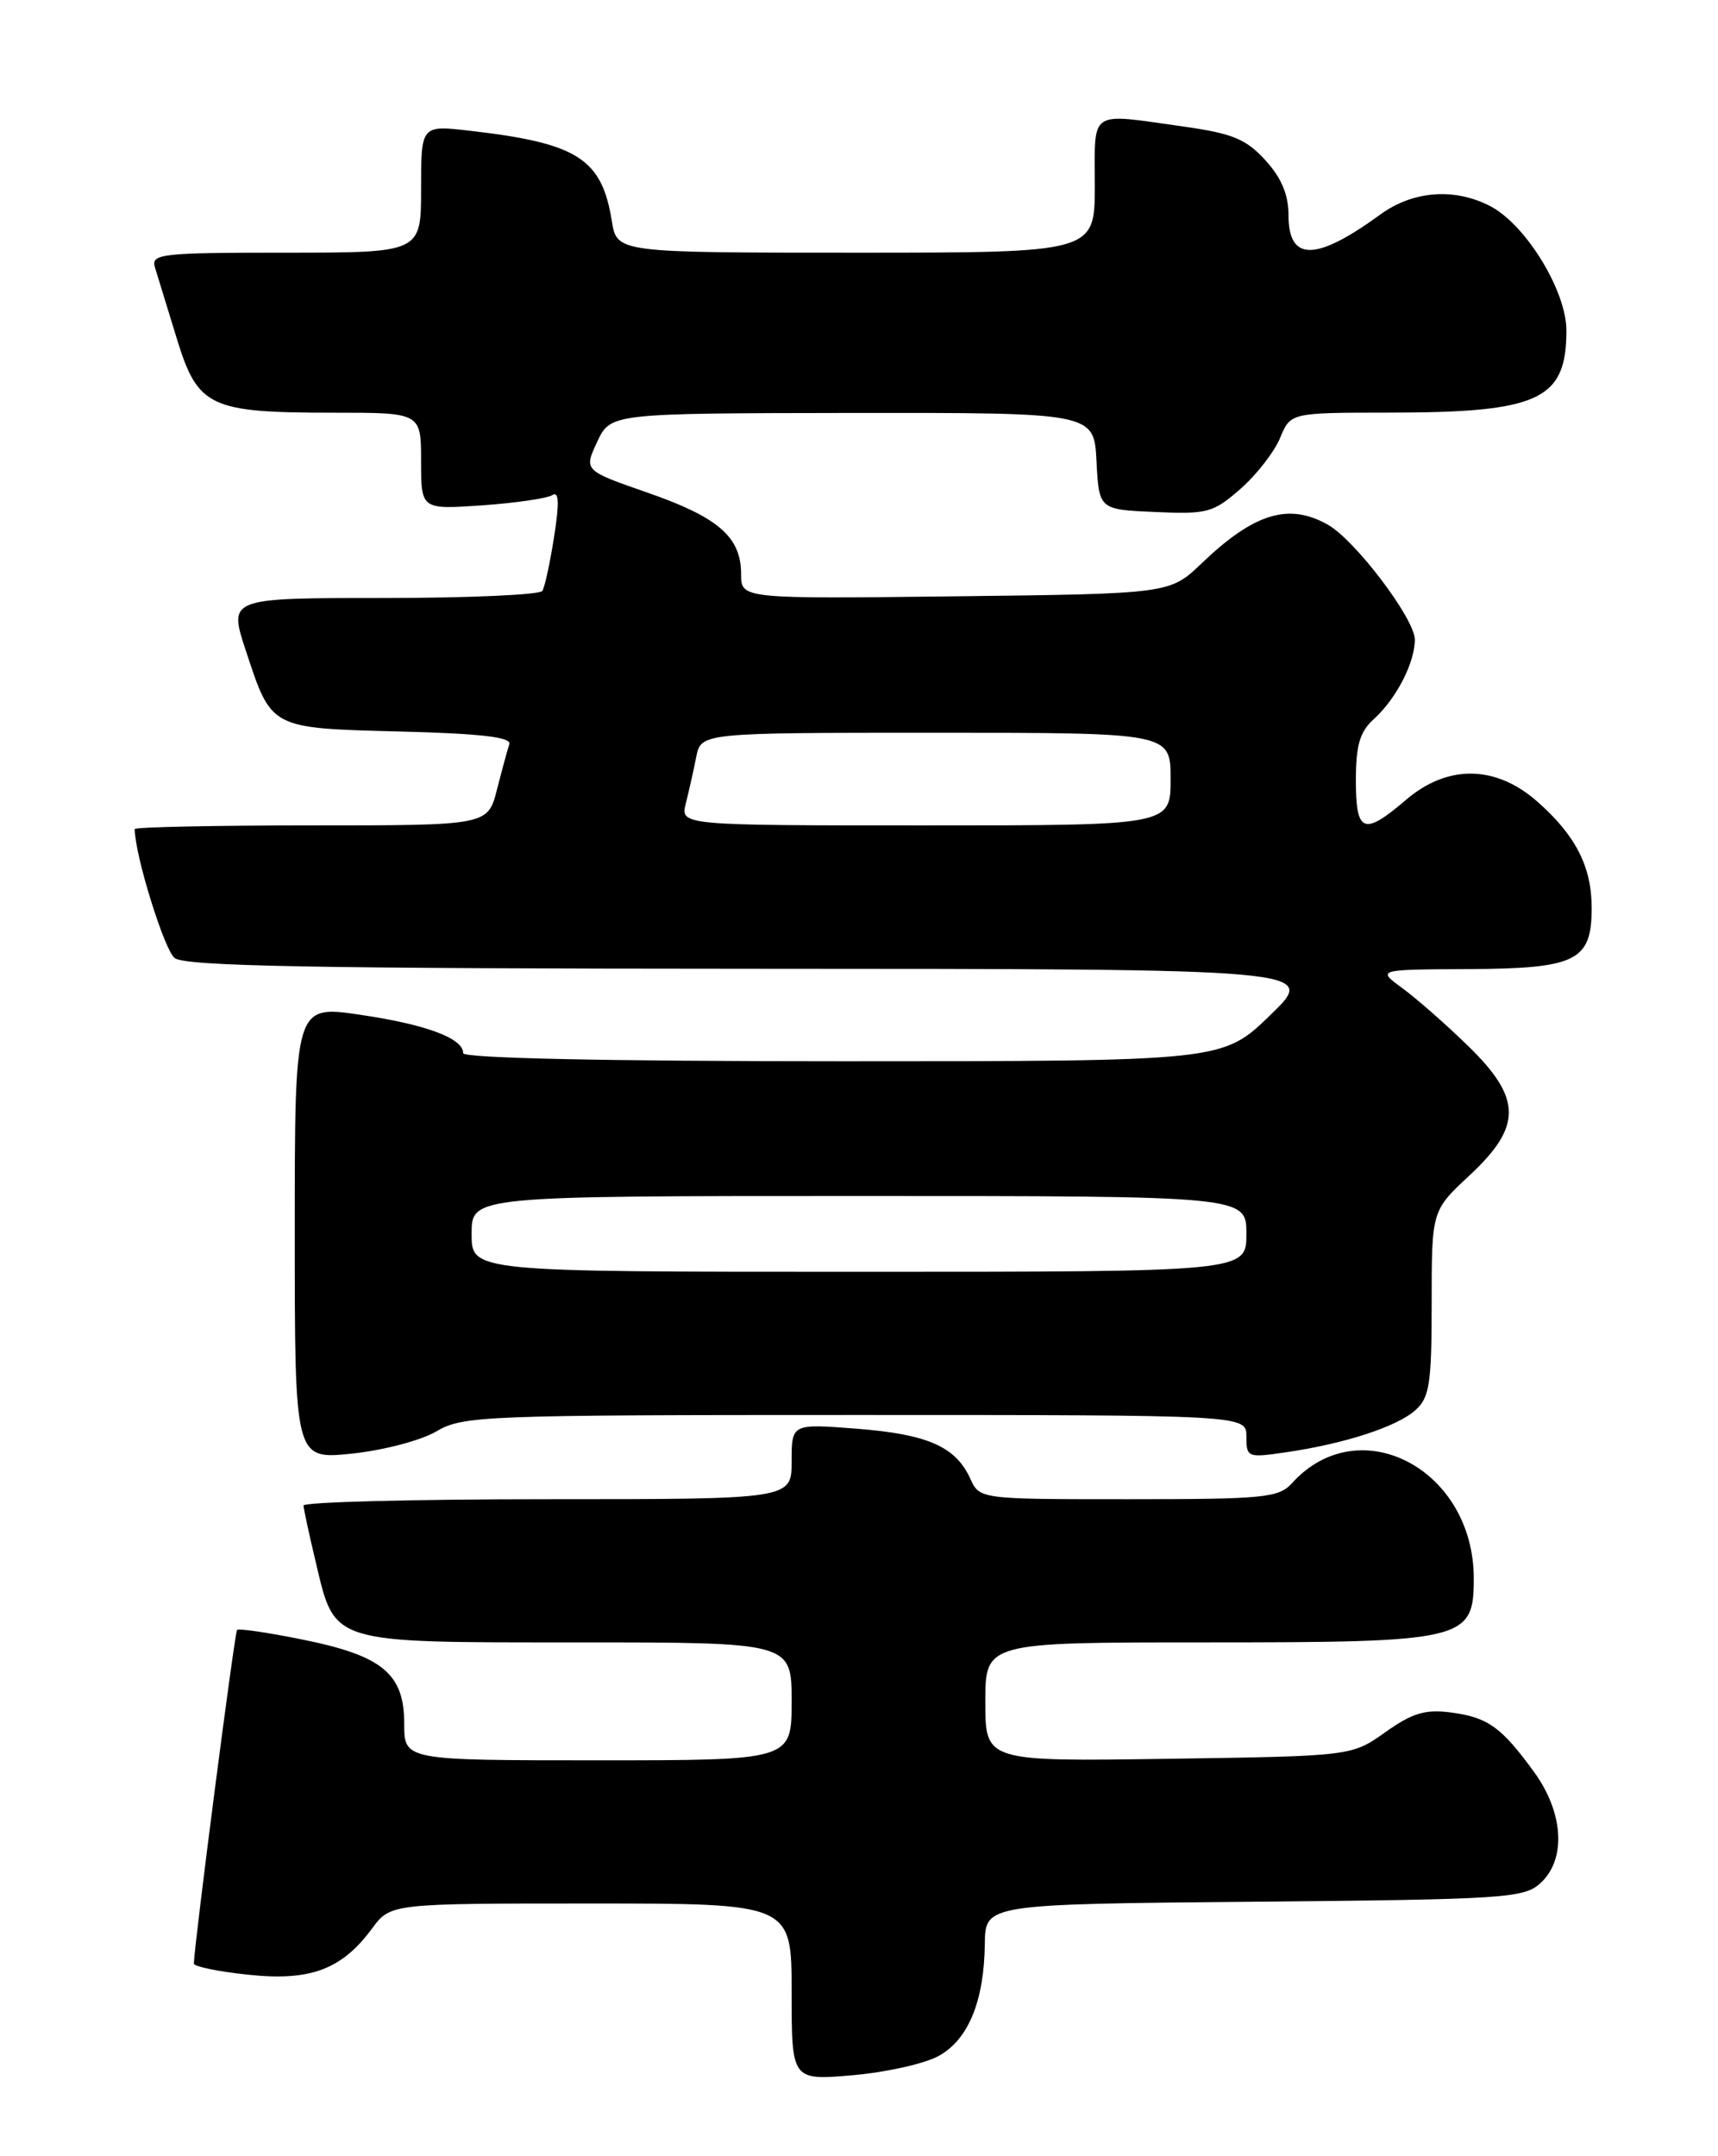 <?xml version="1.0" encoding="UTF-8" standalone="no"?>
<!DOCTYPE svg PUBLIC "-//W3C//DTD SVG 1.1//EN" "http://www.w3.org/Graphics/SVG/1.1/DTD/svg11.dtd" >
<svg xmlns="http://www.w3.org/2000/svg" xmlns:xlink="http://www.w3.org/1999/xlink" version="1.1" viewBox="0 0 204 256">
 <g >
 <path fill="currentColor"
d=" M 111.50 244.08 C 115.00 242.12 116.86 237.57 116.94 230.79 C 117.00 226.08 117.00 226.08 148.90 225.79 C 178.63 225.52 180.94 225.37 182.90 223.60 C 186.00 220.79 185.69 215.25 182.17 210.40 C 178.27 205.04 176.68 203.90 172.29 203.32 C 169.24 202.92 167.71 203.38 164.50 205.66 C 160.50 208.50 160.50 208.50 138.75 208.82 C 117.00 209.14 117.00 209.14 117.00 202.07 C 117.00 195.00 117.00 195.00 143.05 195.00 C 173.99 195.00 175.00 194.76 175.00 187.41 C 175.00 174.42 161.39 167.28 153.42 176.09 C 151.84 177.83 150.14 178.00 134.01 178.00 C 116.32 178.00 116.32 178.00 115.21 175.55 C 113.47 171.75 110.15 170.29 101.75 169.63 C 94.00 169.03 94.00 169.03 94.00 173.51 C 94.00 178.00 94.00 178.00 65.00 178.00 C 49.05 178.00 36.02 178.34 36.04 178.75 C 36.06 179.16 36.71 182.20 37.50 185.50 C 39.81 195.23 39.07 195.00 68.61 195.00 C 94.00 195.00 94.00 195.00 94.00 202.00 C 94.00 209.00 94.00 209.00 71.00 209.00 C 48.00 209.00 48.00 209.00 48.00 204.67 C 48.00 198.73 45.44 196.59 36.00 194.68 C 31.88 193.84 28.35 193.32 28.15 193.52 C 27.86 193.81 23.08 230.75 23.02 233.13 C 23.01 233.48 25.89 234.08 29.41 234.45 C 36.82 235.25 40.57 233.86 44.17 228.98 C 46.38 226.00 46.38 226.00 70.19 226.00 C 94.00 226.00 94.00 226.00 94.00 236.51 C 94.00 247.01 94.00 247.01 101.25 246.39 C 105.24 246.04 109.85 245.01 111.50 244.08 Z  M 51.81 169.95 C 54.96 168.09 57.32 168.00 101.56 168.00 C 148.00 168.00 148.00 168.00 148.00 170.56 C 148.00 173.05 148.14 173.10 152.75 172.42 C 159.73 171.40 165.93 169.37 168.09 167.41 C 169.75 165.92 170.00 164.24 170.00 154.72 C 170.00 143.74 170.00 143.74 174.50 139.55 C 180.78 133.70 180.73 130.39 174.25 124.11 C 171.64 121.57 168.15 118.51 166.50 117.31 C 163.50 115.11 163.50 115.11 174.42 115.06 C 187.19 114.99 189.00 114.09 189.00 107.80 C 189.00 102.89 187.09 99.16 182.52 95.15 C 177.59 90.82 171.88 90.75 166.96 94.96 C 161.92 99.27 161.00 98.91 161.00 92.65 C 161.00 88.49 161.47 86.89 163.10 85.41 C 165.79 82.97 168.00 78.71 168.00 75.94 C 168.00 73.48 160.91 64.11 157.66 62.29 C 153.01 59.67 148.91 60.93 142.70 66.87 C 138.91 70.50 138.91 70.50 113.45 70.80 C 88.00 71.10 88.00 71.10 88.00 68.16 C 88.00 63.76 85.31 61.42 76.91 58.50 C 69.32 55.86 69.32 55.86 70.91 52.46 C 72.50 49.07 72.50 49.07 101.20 49.03 C 129.90 49.00 129.90 49.00 130.20 54.75 C 130.50 60.50 130.50 60.50 137.17 60.79 C 143.36 61.07 144.07 60.87 147.29 58.05 C 149.20 56.38 151.31 53.66 152.00 52.00 C 153.24 49.00 153.24 49.00 164.87 48.99 C 182.76 48.99 186.00 47.49 186.00 39.24 C 186.00 34.53 181.17 26.65 176.93 24.46 C 172.68 22.27 167.78 22.65 163.90 25.47 C 156.24 31.05 153.00 31.08 153.00 25.55 C 153.00 23.11 152.16 21.11 150.25 19.02 C 147.95 16.50 146.35 15.84 140.50 15.02 C 129.17 13.43 130.00 12.88 130.00 22.00 C 130.00 30.00 130.00 30.00 101.63 30.00 C 73.26 30.00 73.26 30.00 72.65 26.25 C 71.46 18.82 68.58 16.99 55.75 15.52 C 50.00 14.86 50.00 14.86 50.00 22.43 C 50.00 30.00 50.00 30.00 33.93 30.00 C 19.09 30.00 17.91 30.13 18.40 31.75 C 18.70 32.71 19.86 36.50 20.98 40.16 C 23.49 48.35 24.86 49.00 39.65 49.00 C 50.00 49.00 50.00 49.00 50.00 54.75 C 50.00 60.50 50.00 60.50 57.25 60.00 C 61.24 59.72 64.99 59.17 65.59 58.78 C 66.37 58.28 66.43 59.68 65.80 63.70 C 65.32 66.79 64.69 69.69 64.40 70.16 C 64.12 70.62 55.61 71.00 45.51 71.00 C 27.13 71.00 27.13 71.00 29.19 77.25 C 32.26 86.57 32.04 86.45 47.47 86.85 C 57.01 87.09 60.75 87.52 60.48 88.35 C 60.27 88.98 59.61 91.41 59.01 93.75 C 57.92 98.00 57.92 98.00 36.96 98.00 C 25.43 98.00 16.00 98.20 16.00 98.44 C 16.00 101.49 19.51 112.80 20.74 113.75 C 22.02 114.72 37.36 115.00 89.44 115.02 C 156.50 115.04 156.50 115.04 150.84 120.52 C 145.18 126.00 145.18 126.00 100.09 126.00 C 71.79 126.00 55.00 125.64 55.00 125.04 C 55.00 123.27 50.59 121.63 42.75 120.48 C 35.00 119.34 35.00 119.34 35.00 146.31 C 35.00 173.28 35.00 173.28 41.75 172.59 C 45.50 172.20 49.97 171.03 51.81 169.95 Z  M 56.00 146.50 C 56.00 142.00 56.00 142.00 102.00 142.00 C 148.00 142.00 148.00 142.00 148.00 146.50 C 148.00 151.00 148.00 151.00 102.00 151.00 C 56.00 151.00 56.00 151.00 56.00 146.50 Z  M 81.44 95.38 C 81.80 93.94 82.36 91.47 82.67 89.88 C 83.25 87.00 83.25 87.00 111.12 87.00 C 139.00 87.00 139.00 87.00 139.00 92.50 C 139.00 98.00 139.00 98.00 109.89 98.00 C 80.78 98.00 80.78 98.00 81.44 95.38 Z "/>
</g>
</svg>